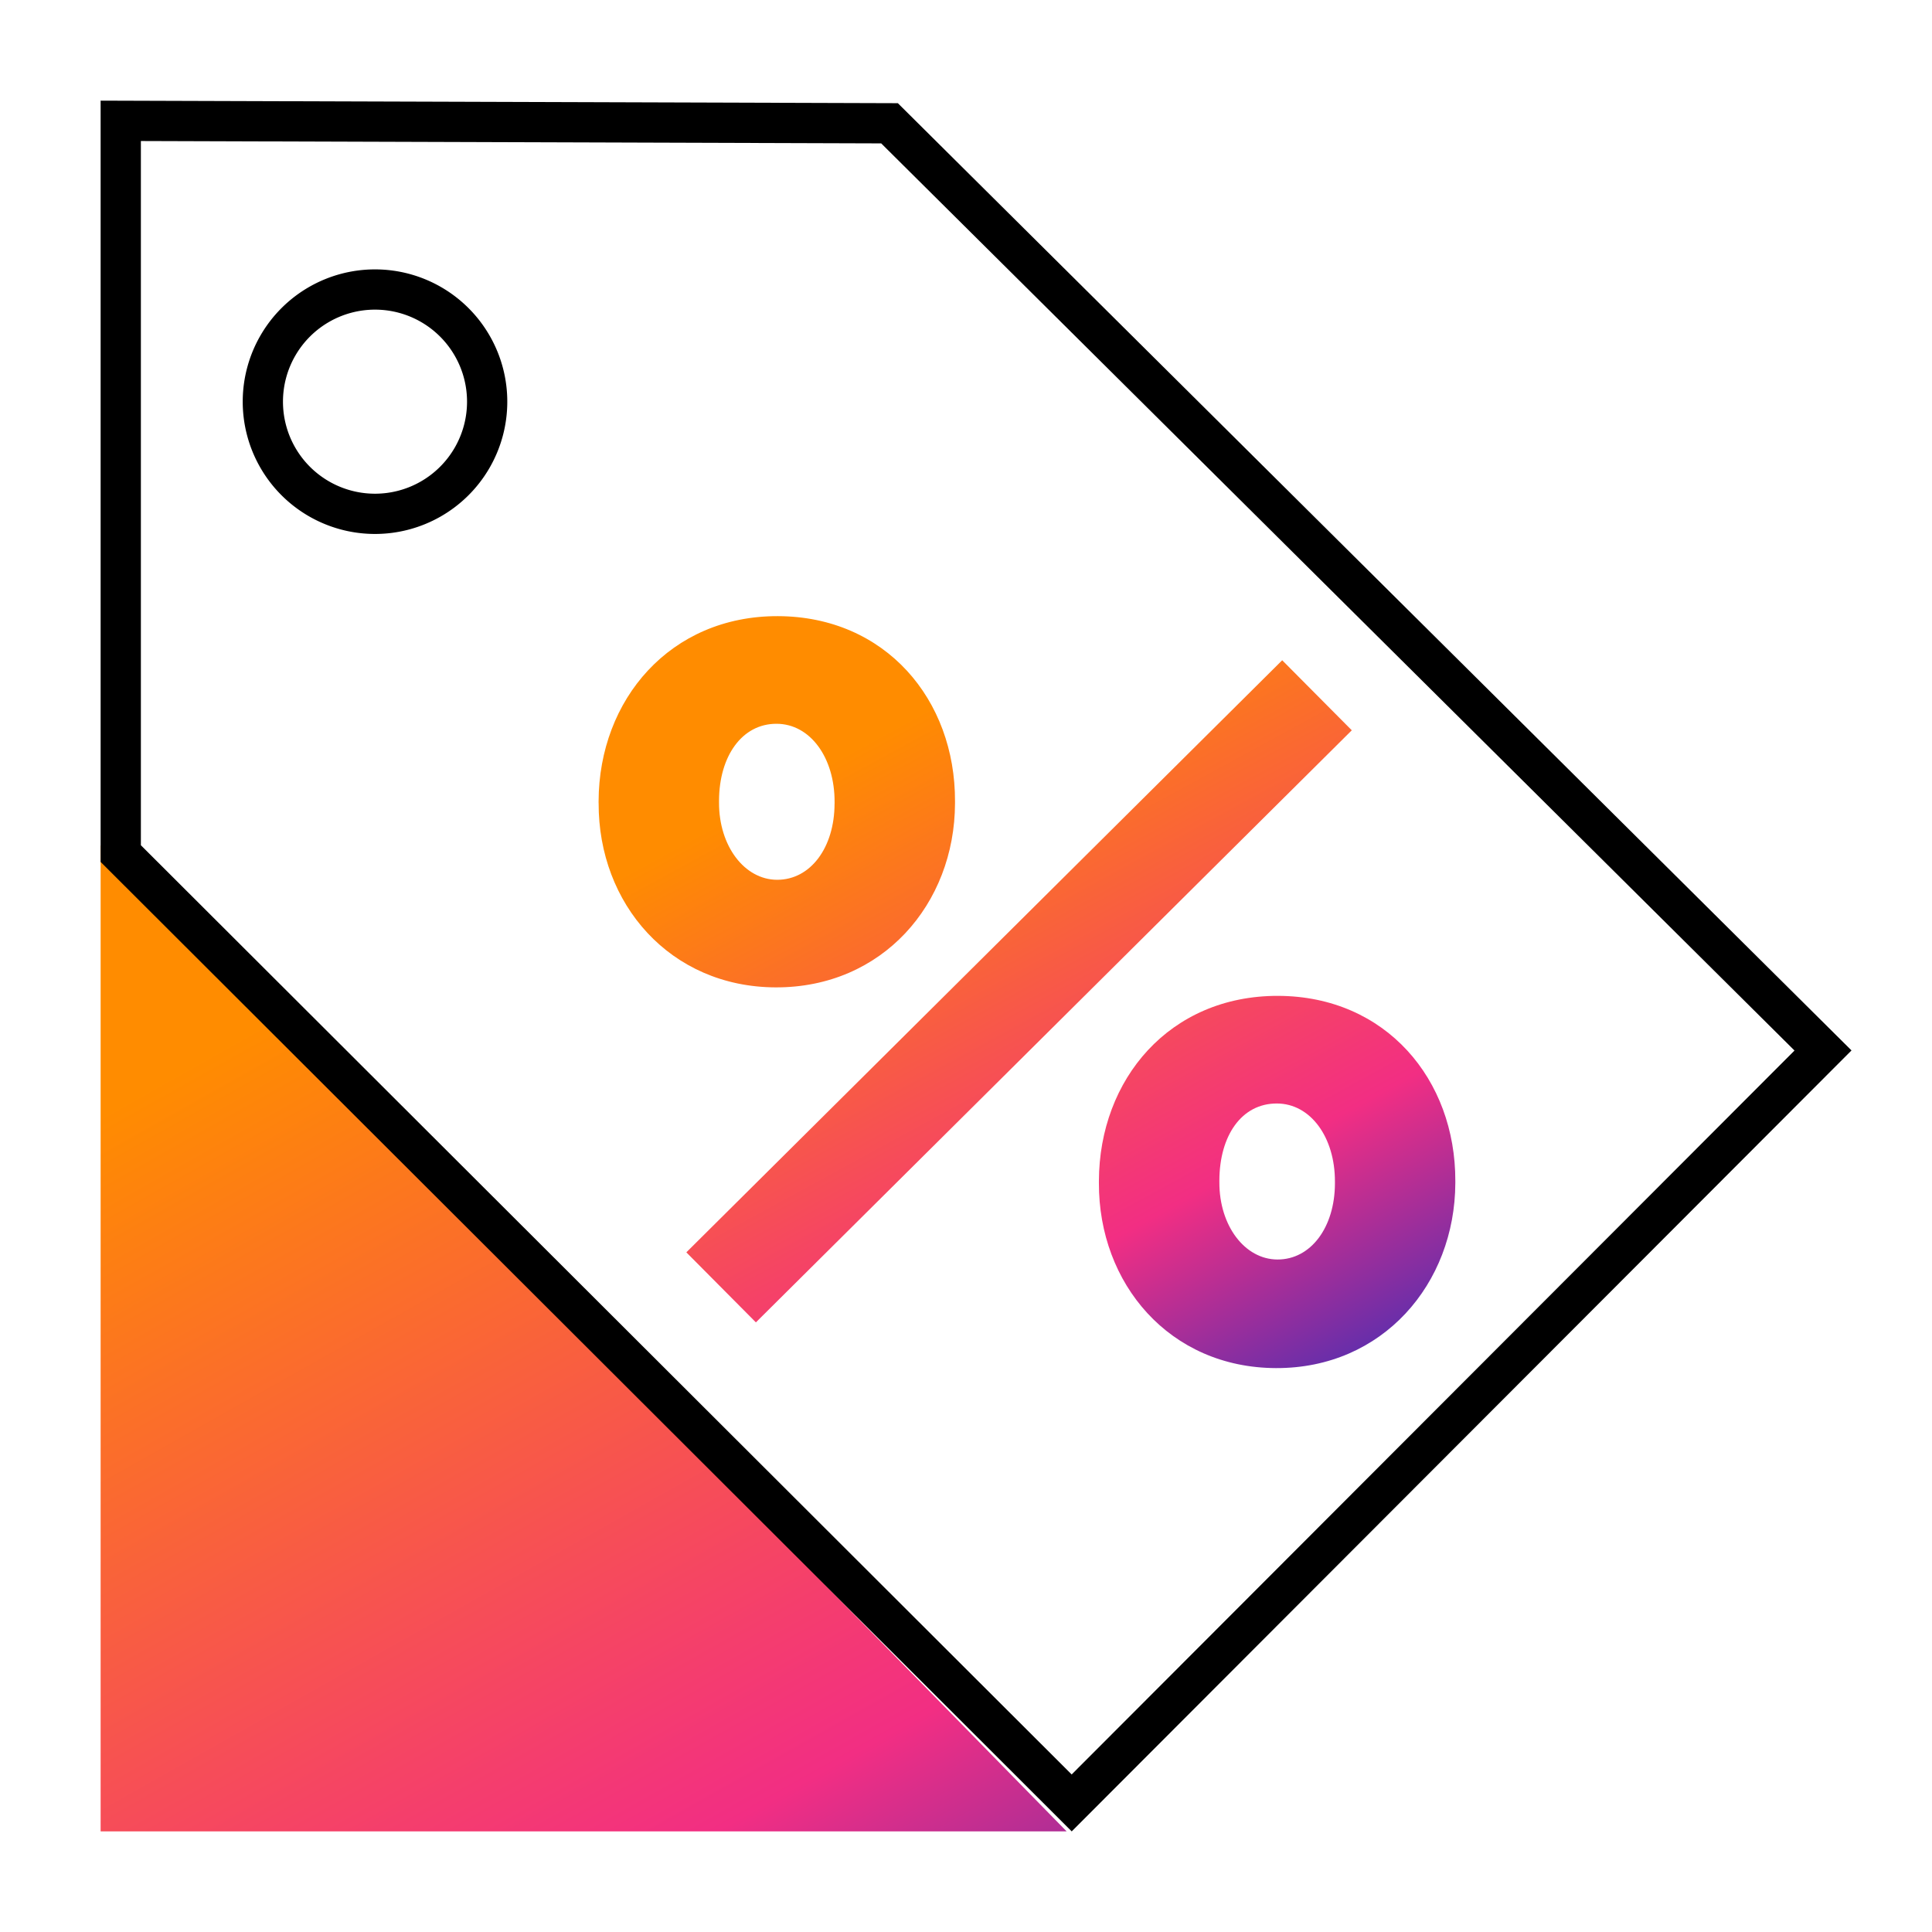 <svg xmlns="http://www.w3.org/2000/svg" xmlns:xlink="http://www.w3.org/1999/xlink" width="48" height="48" viewBox="0 0 48 48">
    <defs>
        <linearGradient id="a" x1="21.84%" x2="97.922%" y1="15.644%" y2="153.394%">
            <stop offset="0%" stop-color="#FF8C00"/>
            <stop offset="59.573%" stop-color="#F22E83"/>
            <stop offset="99.923%" stop-color="#002EC7"/>
        </linearGradient>
        <path id="b" d="M.372 4.905v.05c-.008 2.502 1.776 4.568 4.4 4.576 2.65.008 4.447-2.07 4.456-4.573V4.91C9.236 2.383 7.5.317 4.827.308H4.81C2.147.308.38 2.385.372 4.906zm4.434 1.952c-.81-.002-1.445-.838-1.441-1.918v-.048c.003-1.104.57-1.912 1.428-1.909.835.002 1.445.838 1.442 1.942v.049C6.23 6.051 5.64 6.858 4.81 6.858h-.004zm-2.254 9.257l1.728 1.74 14.805-14.71-1.729-1.74-14.804 14.71zm10.251-1.774v.05c-.009 2.501 1.751 4.591 4.401 4.6 2.648.009 4.446-2.095 4.454-4.597v-.049c.008-2.526-1.727-4.593-4.4-4.602h-.017c-2.689 0-4.43 2.077-4.438 4.598zm4.433 1.952c-.809-.003-1.445-.839-1.44-1.918v-.049c.003-1.104.546-1.911 1.428-1.909.835.003 1.445.839 1.442 1.942v.05c-.003 1.077-.593 1.884-1.425 1.884h-.005z"/>
        <linearGradient id="d" x1="20.654%" x2="83.35%" y1="23.535%" y2="124.797%">
            <stop offset="0%" stop-color="#FF8C00"/>
            <stop offset="59.573%" stop-color="#F22E83"/>
            <stop offset="99.923%" stop-color="#002EC7"/>
        </linearGradient>
    </defs>
    <g fill="none" fill-rule="evenodd">
        <path fill="url(#a)" d="M2.5 21v24.5h24z"/>
        <g transform="translate(14.5 15)">
            <mask id="c" fill="#fff">
                <use xlink:href="#b"/>
            </mask>
            <path d="M.372 4.905v.05c-.008 2.502 1.776 4.568 4.4 4.576 2.65.008 4.447-2.07 4.456-4.573V4.91C9.236 2.383 7.5.317 4.827.308H4.81C2.147.308.38 2.385.372 4.906zm4.434 1.952c-.81-.002-1.445-.838-1.441-1.918v-.048c.003-1.104.57-1.912 1.428-1.909.835.002 1.445.838 1.442 1.942v.049C6.23 6.051 5.64 6.858 4.81 6.858h-.004zm-2.254 9.257l1.728 1.74 14.805-14.71-1.729-1.74-14.804 14.71zm10.251-1.774v.05c-.009 2.501 1.751 4.591 4.401 4.6 2.648.009 4.446-2.095 4.454-4.597v-.049c.008-2.526-1.727-4.593-4.4-4.602h-.017c-2.689 0-4.43 2.077-4.438 4.598zm4.433 1.952c-.809-.003-1.445-.839-1.44-1.918v-.049c.003-1.104.546-1.911 1.428-1.909.835.003 1.445.839 1.442 1.942v.05c-.003 1.077-.593 1.884-1.425 1.884h-.005z" mask="url(#c)"/>
        </g>
        <path fill="url(#d)" d="M31.725 27.416c-.883-.003-1.426.805-1.43 1.91v.048c-.003 1.08.632 1.915 1.442 1.918.834.003 1.425-.805 1.429-1.884v-.05c.003-1.103-.607-1.94-1.441-1.942zm-10.99-7.443v-.049c.003-1.103-.607-1.94-1.441-1.942-.859-.003-1.426.805-1.43 1.908v.05c-.003 1.079.632 1.915 1.442 1.918.834.002 1.425-.805 1.428-1.885zM31.703 33.99c-2.65-.008-4.41-2.1-4.401-4.6v-.05c.008-2.526 1.756-4.606 4.455-4.598 2.673.01 4.408 2.075 4.4 4.602v.049c-.008 2.502-1.805 4.606-4.454 4.597zM18.78 32.854l-1.728-1.74 14.804-14.71 1.729 1.74-14.805 14.71zm-3.908-12.9v-.049c.009-2.526 1.781-4.605 4.455-4.597 2.674.009 4.409 2.075 4.4 4.601v.05c-.007 2.501-1.805 4.58-4.454 4.572-2.625-.008-4.409-2.074-4.4-4.577z"/>
        <path stroke="#000" d="M22.1 3.063L3 3.002v18.205l23.626 23.586 18.666-18.694L22.1 3.063z"/>
        <path stroke="#000" stroke-linecap="round" d="M9.308 12.766a2.786 2.786 0 1 1 .018-5.573 2.786 2.786 0 0 1-.018 5.573z"/>
    </g>
</svg>
